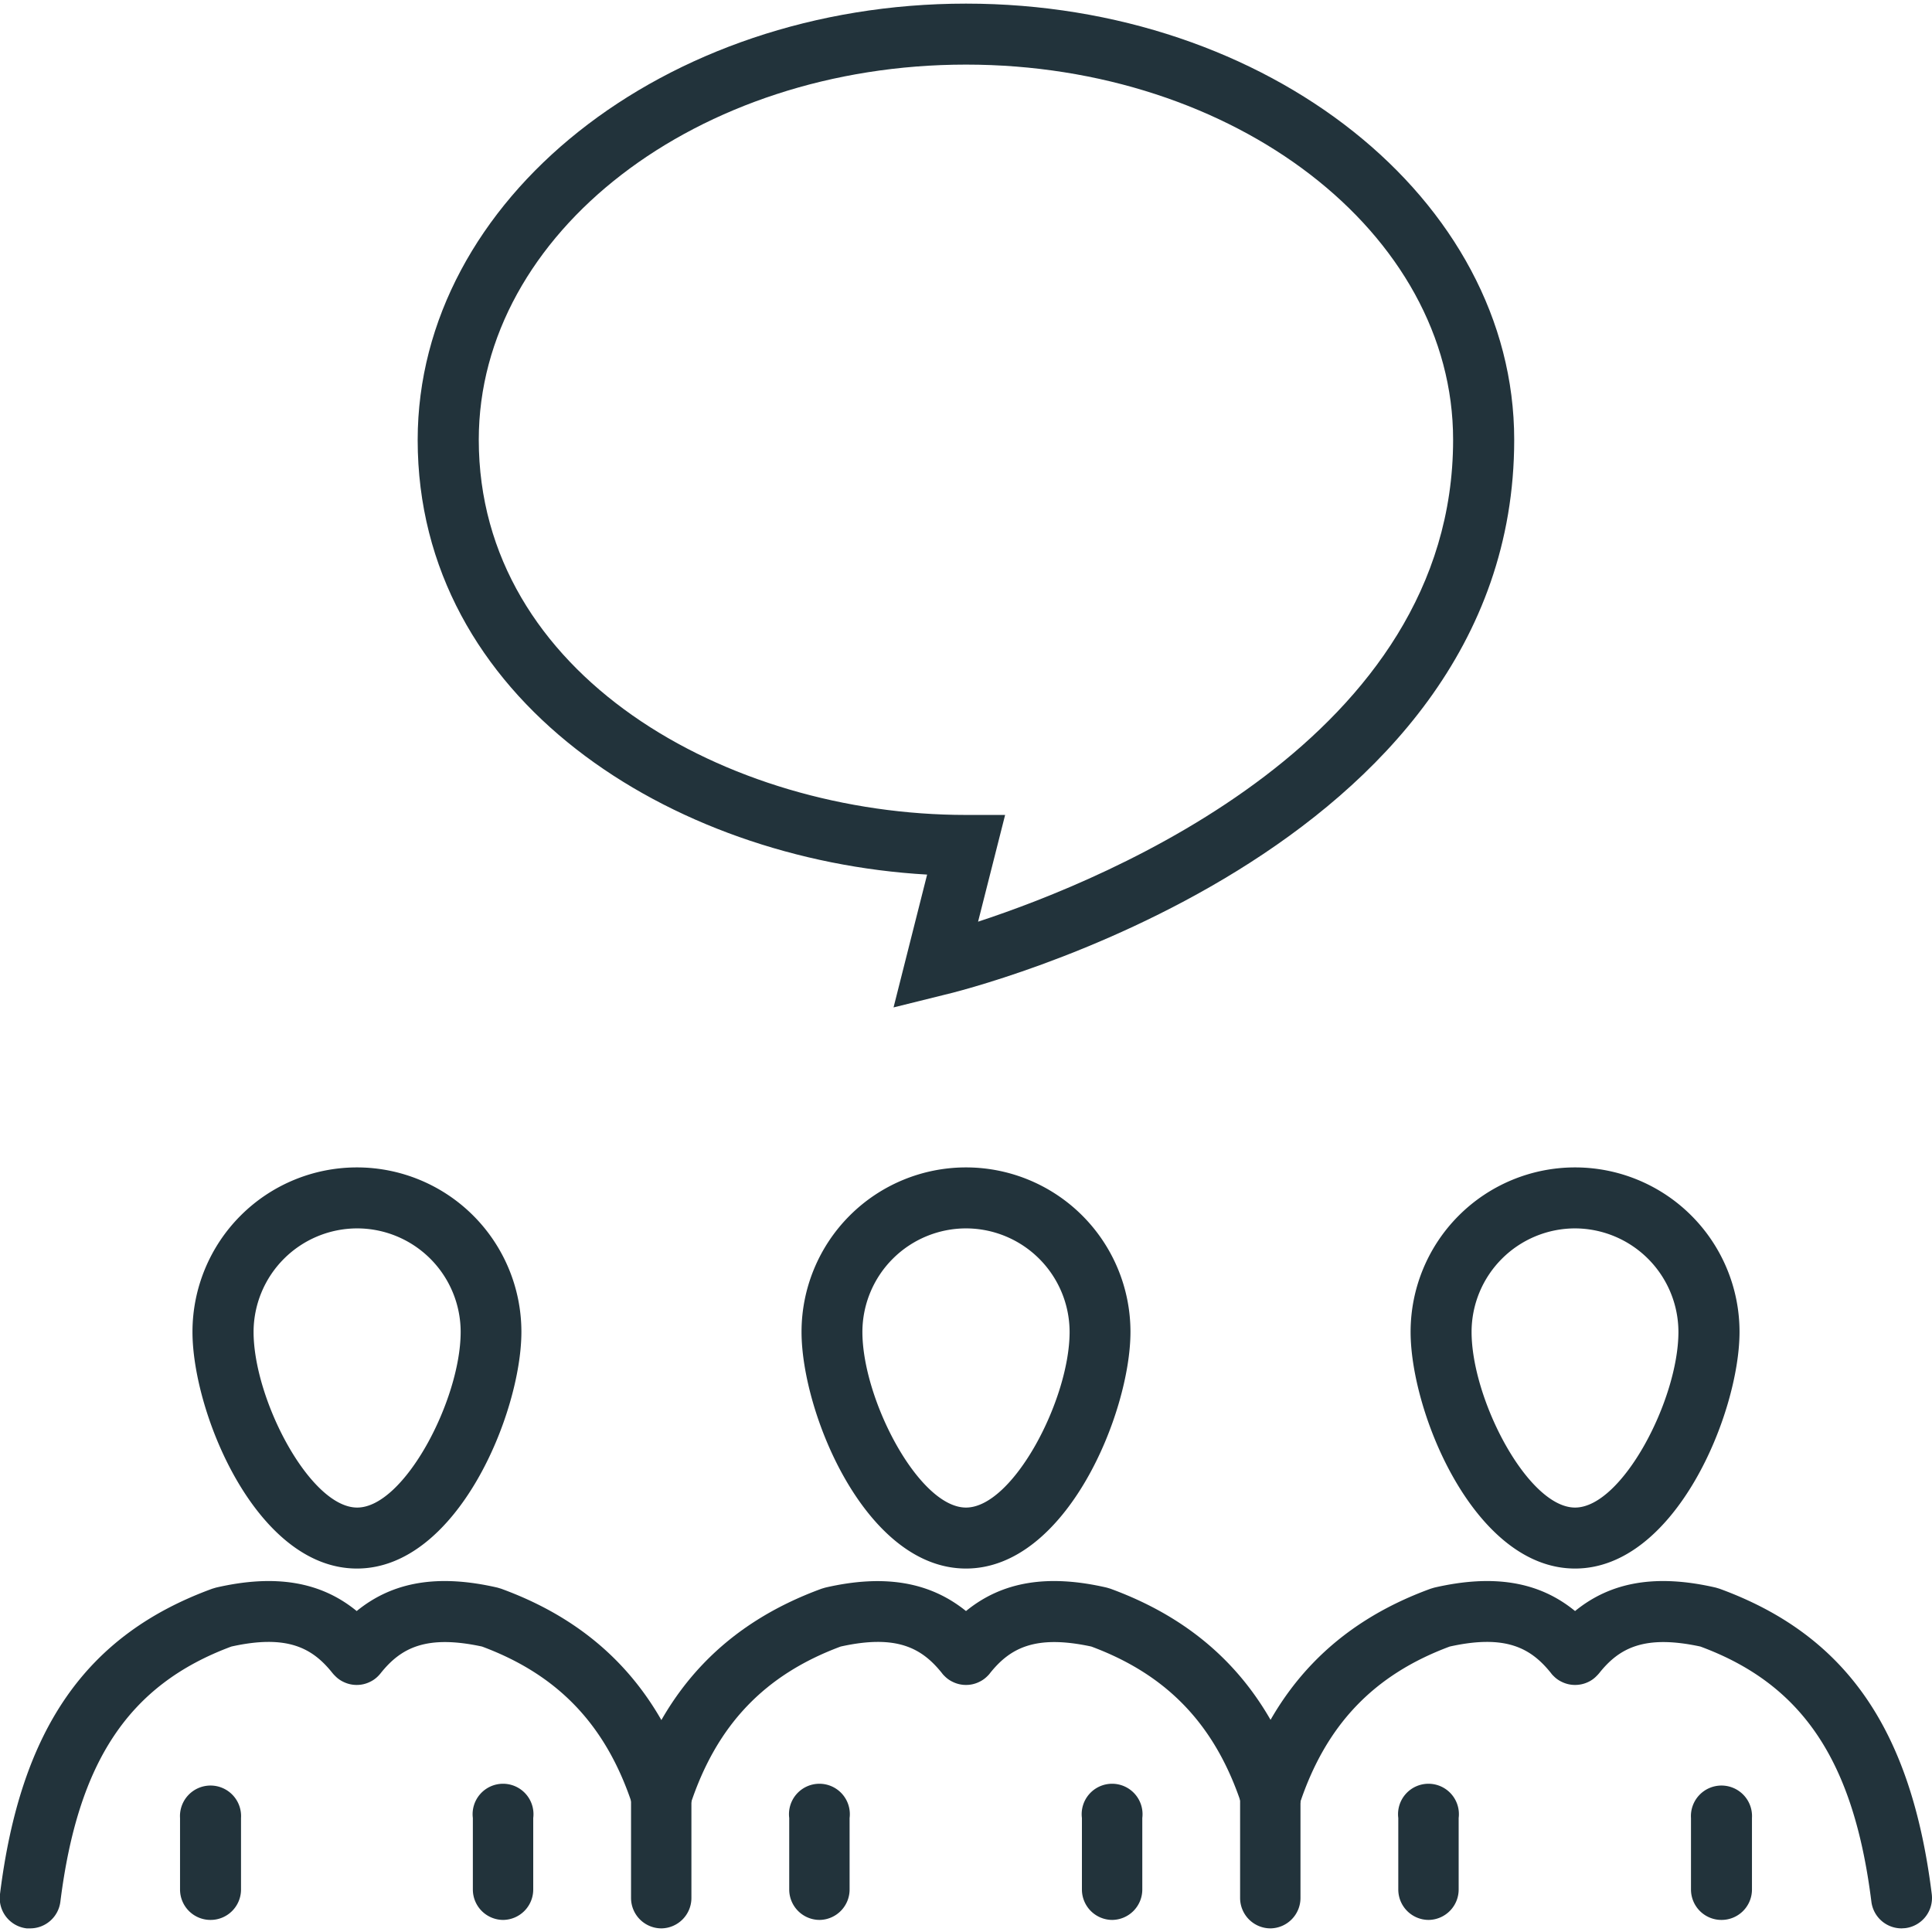 <svg id="Слой_2" data-name="Слой 2" xmlns="http://www.w3.org/2000/svg" viewBox="0 0 160 160"><defs><style>.cls-1{fill:#22333b;}</style></defs><path class="cls-1" d="M29.56,129.9c-8.32,0-13.62-12.87-13.62-19.6a13.62,13.62,0,0,1,27.24,0C43.18,117,37.87,129.9,29.56,129.9Zm0-28.17A8.59,8.59,0,0,0,21,110.3c0,5.62,4.69,14.55,8.58,14.55s8.57-8.93,8.57-14.55A8.58,8.58,0,0,0,29.56,101.73Z"/><path class="cls-1" d="M2.52,159.7l-.31,0A2.52,2.52,0,0,1,0,156.86c1.7-13.67,7.12-21.47,17.58-25.29l.3-.09c4.89-1.13,8.67-.51,11.66,1.94,3-2.45,6.76-3.07,11.66-1.94l.3.09c7.87,2.87,13,8.21,15.66,16.31a2.52,2.52,0,0,1-4.79,1.58c-2.17-6.58-6.13-10.75-12.45-13.1-4.64-1-6.72.12-8.38,2.19a2.62,2.62,0,0,1-.22.25,2.35,2.35,0,0,1-.69.49,2.45,2.45,0,0,1-1.09.25h0a2.48,2.48,0,0,1-1.09-.25,2.35,2.35,0,0,1-.69-.49,2.73,2.73,0,0,1-.23-.25c-1.65-2.07-3.73-3.22-8.37-2.19-8.47,3.15-12.7,9.48-14.16,21.13A2.52,2.52,0,0,1,2.52,159.7Z"/><path class="cls-1" d="M17.44,159a2.52,2.52,0,0,1-2.53-2.52v-5.92a2.53,2.53,0,1,1,5.05,0v5.92A2.52,2.52,0,0,1,17.44,159Z"/><path class="cls-1" d="M41.68,159a2.52,2.52,0,0,1-2.52-2.52v-5.92a2.52,2.52,0,1,1,5,0v5.92A2.52,2.52,0,0,1,41.68,159Z"/><path class="cls-1" d="M80,129.9c-8.31,0-13.62-12.87-13.62-19.6a13.62,13.62,0,0,1,27.24,0C93.62,117,88.31,129.9,80,129.9Zm0-28.17a8.59,8.59,0,0,0-8.58,8.57c0,5.62,4.69,14.55,8.58,14.55s8.58-8.93,8.58-14.55A8.59,8.59,0,0,0,80,101.73Z"/><path class="cls-1" d="M54.78,151.19a2.71,2.71,0,0,1-.79-.12,2.54,2.54,0,0,1-1.61-3.19c2.67-8.1,7.79-13.43,15.66-16.31l.3-.09C73.23,130.35,77,131,80,133.42c3-2.45,6.77-3.07,11.66-1.94l.3.09c7.87,2.88,13,8.21,15.66,16.31a2.52,2.52,0,0,1-4.79,1.58c-2.17-6.58-6.13-10.75-12.45-13.1-4.64-1-6.72.12-8.38,2.19a1.71,1.71,0,0,1-.22.25,2.35,2.35,0,0,1-.69.49,2.45,2.45,0,0,1-1.09.25h0a2.48,2.48,0,0,1-1.09-.25,2.35,2.35,0,0,1-.69-.49,1.71,1.71,0,0,1-.22-.25c-1.66-2.07-3.74-3.22-8.38-2.19-6.32,2.35-10.28,6.52-12.45,13.1A2.51,2.51,0,0,1,54.78,151.19Z"/><path class="cls-1" d="M67.88,159a2.52,2.52,0,0,1-2.52-2.52v-5.92a2.52,2.52,0,1,1,5,0v5.92A2.52,2.52,0,0,1,67.88,159Z"/><path class="cls-1" d="M92.12,159a2.52,2.52,0,0,1-2.52-2.52v-5.92a2.52,2.52,0,1,1,5,0v5.92A2.52,2.52,0,0,1,92.12,159Z"/><path class="cls-1" d="M130.44,129.9c-8.31,0-13.62-12.87-13.62-19.6a13.62,13.62,0,0,1,27.24,0C144.06,117,138.76,129.9,130.44,129.9Zm0-28.17a8.58,8.58,0,0,0-8.57,8.57c0,5.62,4.68,14.55,8.57,14.55S139,115.92,139,110.3A8.59,8.59,0,0,0,130.44,101.73Z"/><path class="cls-1" d="M157.48,159.7a2.52,2.52,0,0,1-2.5-2.21c-1.46-11.65-5.69-18-14.16-21.13-4.64-1-6.72.12-8.37,2.19a2.73,2.73,0,0,1-.23.25,2.31,2.31,0,0,1-.68.49,2.52,2.52,0,0,1-1.1.25h0a2.48,2.48,0,0,1-1.09-.25,2.35,2.35,0,0,1-.69-.49,1.71,1.71,0,0,1-.22-.25c-1.66-2.07-3.74-3.22-8.38-2.19-6.32,2.35-10.28,6.52-12.45,13.1a2.52,2.52,0,0,1-4.79-1.58c2.67-8.1,7.79-13.44,15.66-16.31l.3-.09c4.9-1.13,8.67-.51,11.66,1.94,3-2.45,6.77-3.07,11.66-1.94l.3.09c10.46,3.82,15.88,11.62,17.58,25.29a2.52,2.52,0,0,1-2.19,2.82Z"/><path class="cls-1" d="M118.32,159a2.52,2.52,0,0,1-2.52-2.52v-5.92a2.52,2.52,0,1,1,5,0v5.92A2.52,2.52,0,0,1,118.32,159Z"/><path class="cls-1" d="M142.56,159a2.52,2.52,0,0,1-2.52-2.52v-5.92a2.53,2.53,0,1,1,5.05,0v5.92A2.52,2.52,0,0,1,142.56,159Z"/><path class="cls-1" d="M54.78,159.7a2.52,2.52,0,0,1-2.52-2.52v-8.51a2.52,2.52,0,0,1,5,0v8.51A2.52,2.52,0,0,1,54.78,159.7Z"/><path class="cls-1" d="M105.22,159.7a2.52,2.52,0,0,1-2.52-2.52v-8.51a2.52,2.52,0,0,1,5,0v8.51A2.52,2.52,0,0,1,105.22,159.7Z"/><path class="cls-1" d="M74,83.43l2.78-11c-21.27-1.22-42.19-14.5-42.19-36C34.6,16.5,55,.3,80,.3s45.4,16.2,45.4,36.12c0,34.28-45.4,45.57-47.33,46ZM80,5.35c-22.25,0-40.35,13.94-40.35,31.07,0,19.45,20.51,31.07,40.35,31.07h3.24L81,76.33c10.84-3.56,39.34-15.25,39.34-39.91C120.35,19.29,102.25,5.35,80,5.35Z"/></svg>